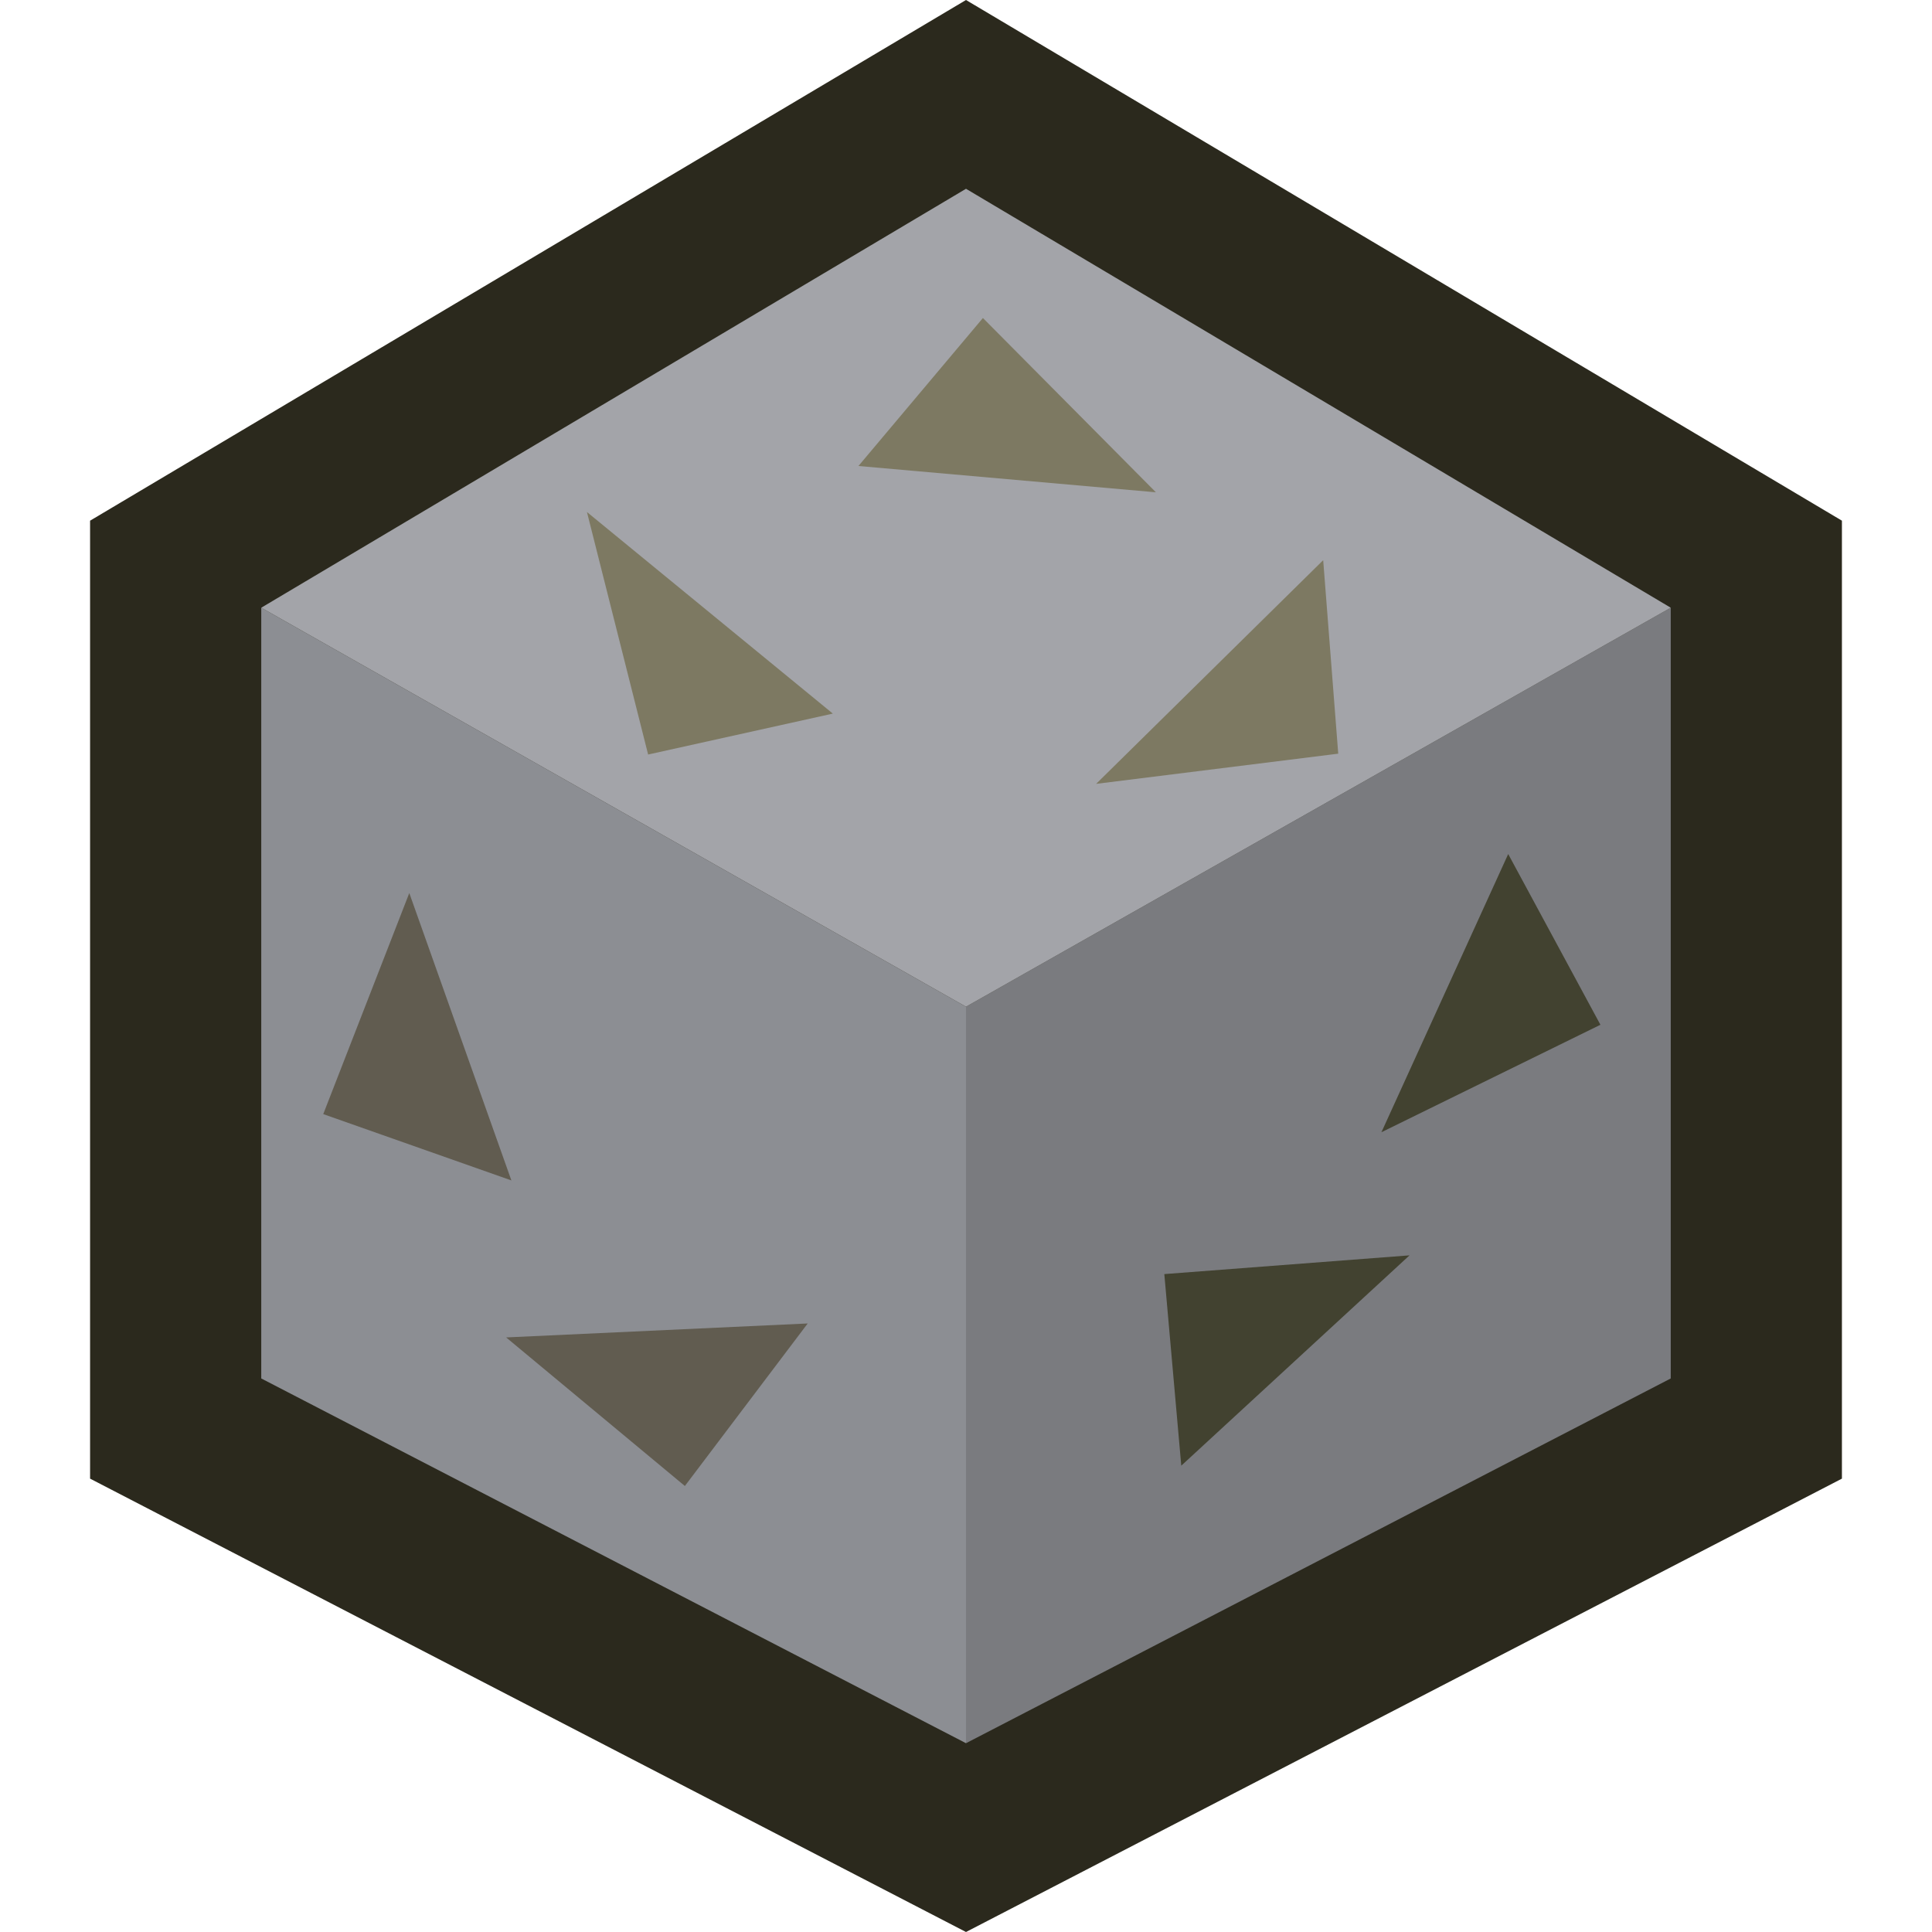 <svg width="160cm" height="160cm" viewBox="0 0 160 160" xmlns="http://www.w3.org/2000/svg">
    <path d="M80 0 7.46 43.121v79.333L80 160l72.54-37.546V43.12Z" fill="#2b291d"/>
    <path d="M138.364 50.328v63.83L80 144.365V83.372Z" fill="#7a7b7f"/>
    <path d="M21.636 50.328v63.83L80 144.365V83.372Z" fill="#8c8e93"/>
    <path d="m80 15.634 58.364 34.694L80 83.372 21.636 50.328Z" fill="#a3a4a9"/>
    <path d="m26.77 92.265 15.581 5.493-8.455-23.8Z" fill="#615c50"/>
    <path d="m110.827 62.416-1.246-16.024-18.804 18.524ZM53.675 62.487l15.297-3.39-20.364-16.694Z" fill="#7d7962"/>
    <path d="m132.54 84.867-7.637-14.139-10.499 23.038ZM96.424 105.515l1.404 15.866 18.903-17.418Z" fill="#424230"/>
    <path d="m56.718 123.064 10.172-13.46-24.973 1.156z" fill="#615c50"/>
    <path d="M81.401 26.336 71.092 38.592l24.636 2.178Z" fill="#7d7962"/>
</svg>
